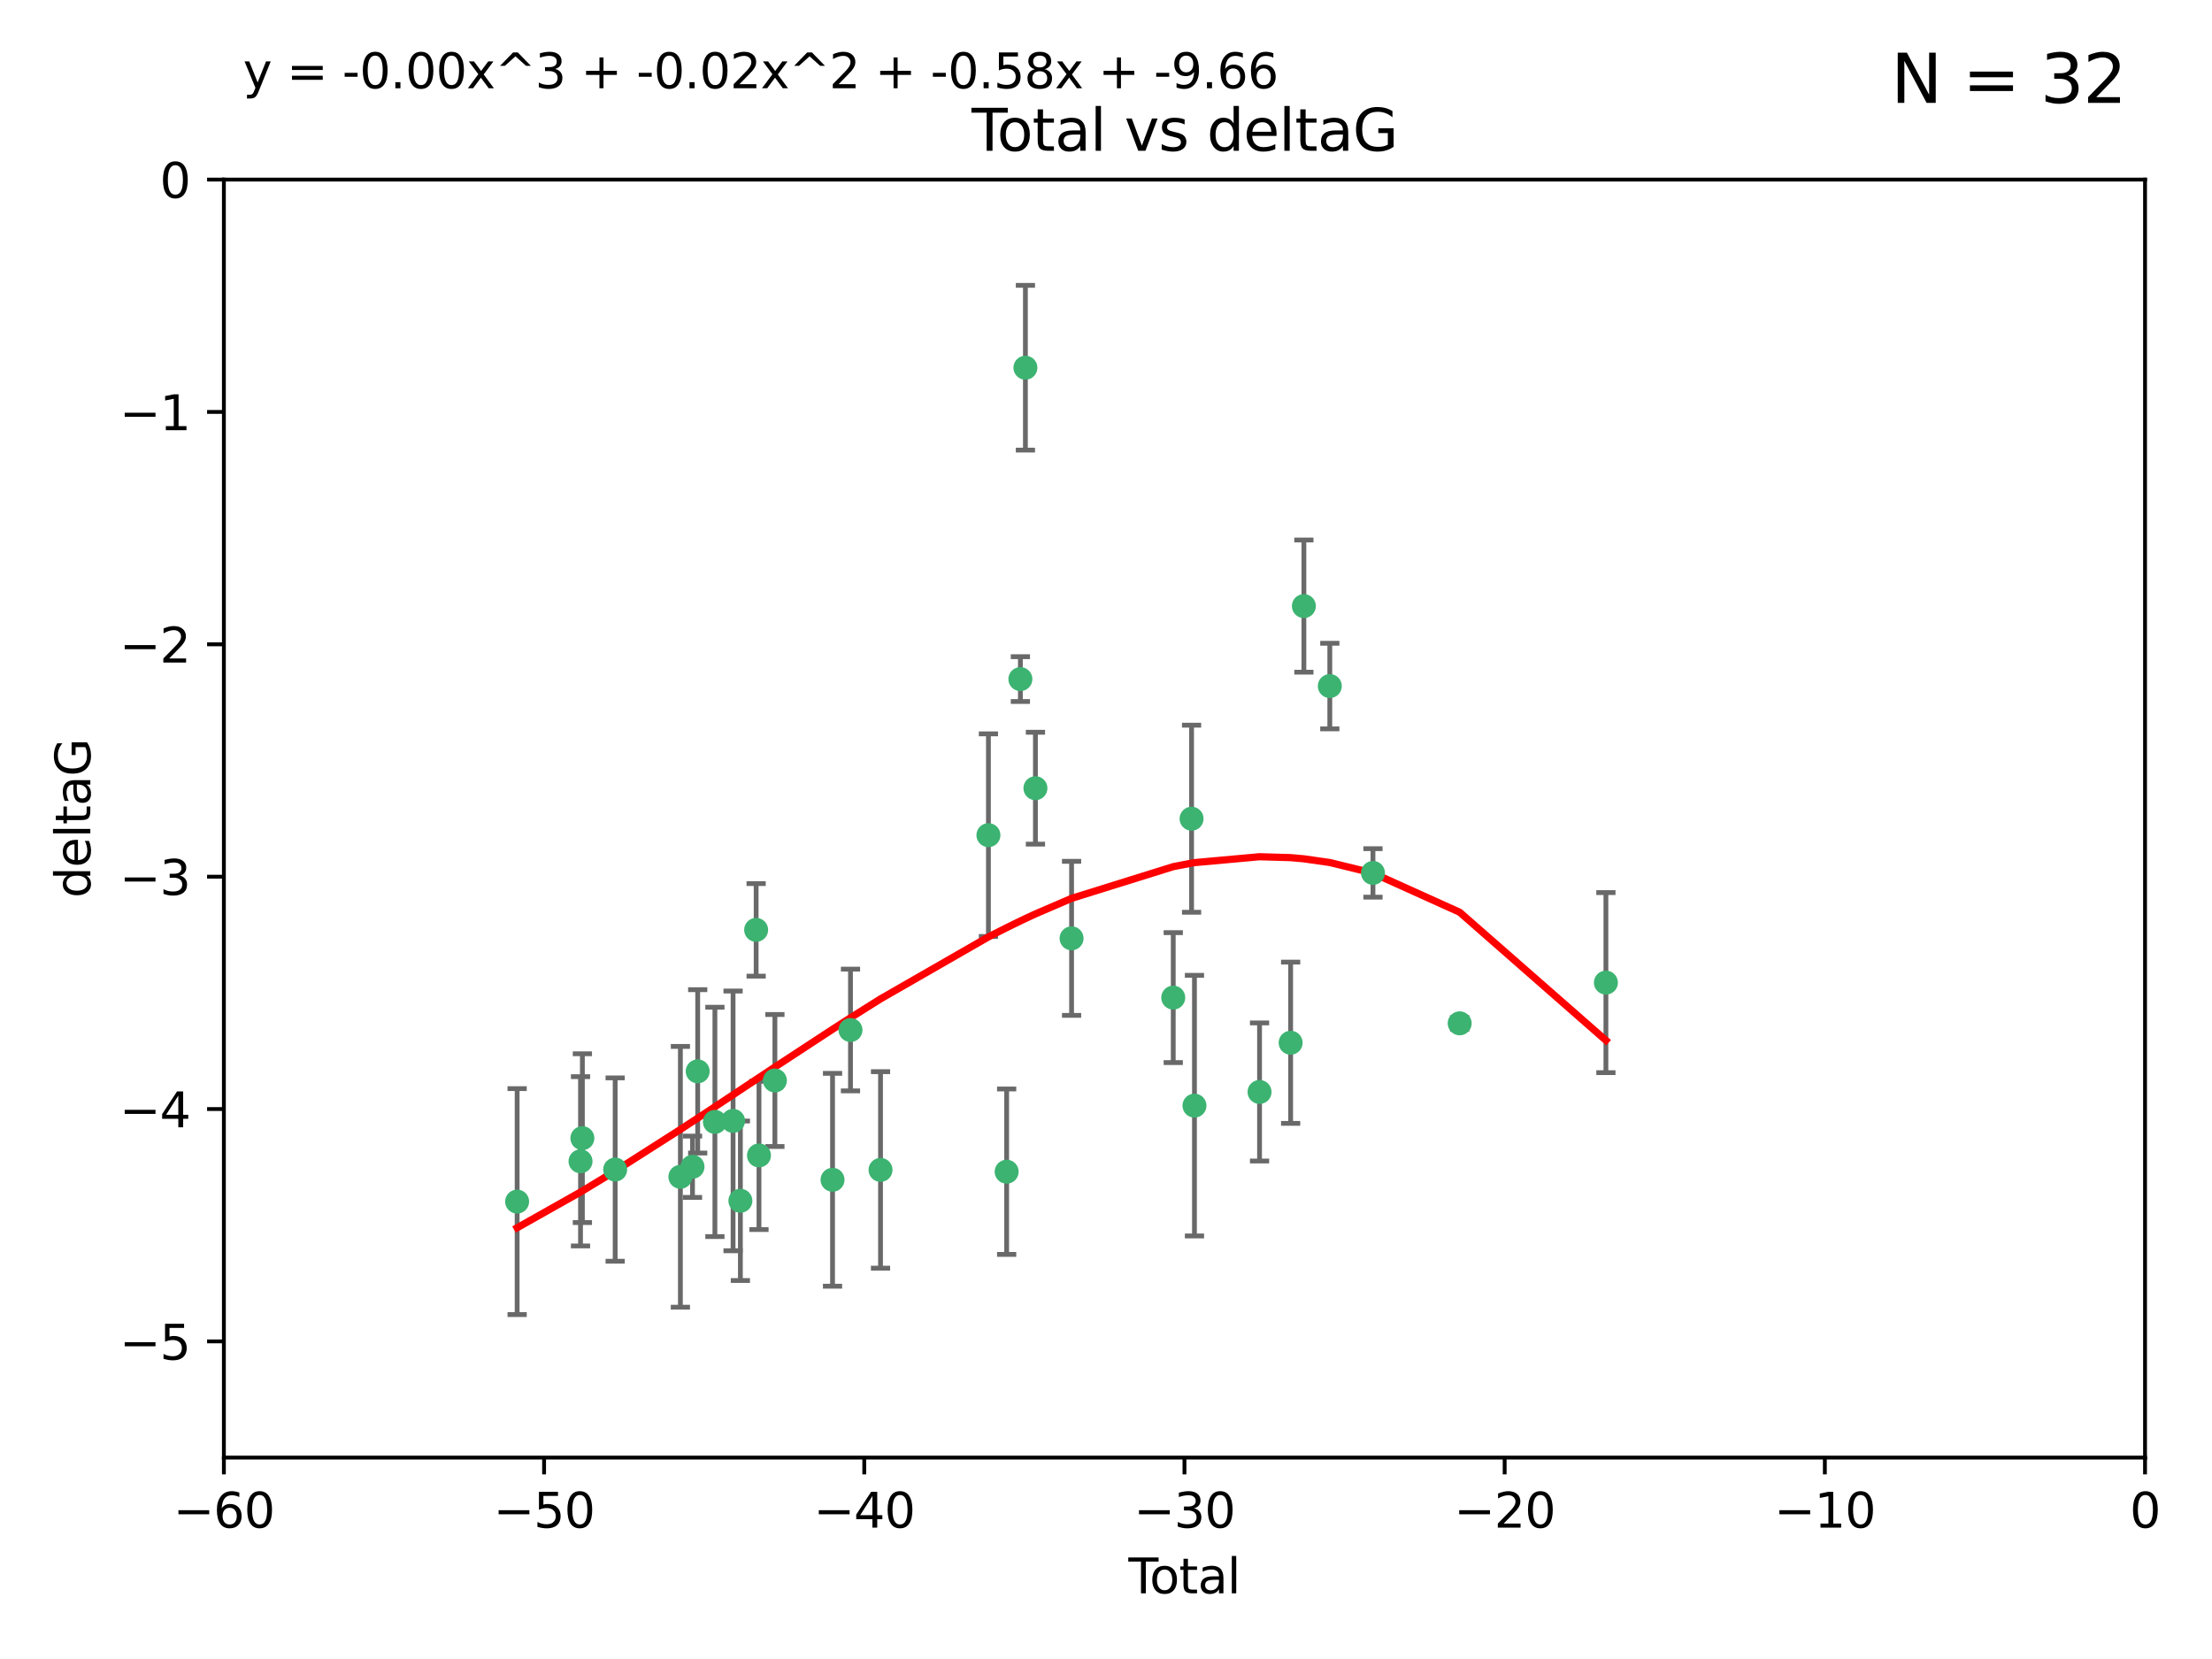 <?xml version="1.0" encoding="utf-8" standalone="no"?>
<!DOCTYPE svg PUBLIC "-//W3C//DTD SVG 1.1//EN"
  "http://www.w3.org/Graphics/SVG/1.1/DTD/svg11.dtd">
<svg xmlns:xlink="http://www.w3.org/1999/xlink" width="460.8pt" height="345.6pt" viewBox="0 0 460.8 345.6" xmlns="http://www.w3.org/2000/svg" version="1.1">
 <defs>
  <style type="text/css">*{stroke-linejoin: round; stroke-linecap: butt}</style>
 </defs>
 <g id="figure_1">
  <g id="patch_1">
   <path d="M 0 345.6 
L 460.8 345.6 
L 460.8 0 
L 0 0 
z
" style="fill: #ffffff"/>
  </g>
  <g id="axes_1">
   <g id="patch_2">
    <path d="M 46.64 303.64 
L 446.85 303.64 
L 446.85 37.411 
L 46.64 37.411 
z
" style="fill: #ffffff"/>
   </g>
   <g id="PathCollection_1">
    <defs>
     <path id="ma58021a34e" d="M 0 1.118 
C 0.297 1.118 0.581 1 0.791 0.791 
C 1 0.581 1.118 0.297 1.118 0 
C 1.118 -0.297 1 -0.581 0.791 -0.791 
C 0.581 -1 0.297 -1.118 0 -1.118 
C -0.297 -1.118 -0.581 -1 -0.791 -0.791 
C -1 -0.581 -1.118 -0.297 -1.118 0 
C -1.118 0.297 -1 0.581 -0.791 0.791 
C -0.581 1 -0.297 1.118 0 1.118 
z
" style="stroke: #3cb371"/>
    </defs>
    <g clip-path="url(#p25dceb28e5)">
     <use xlink:href="#ma58021a34e" x="107.728" y="250.316" style="fill: #3cb371; stroke: #3cb371"/>
     <use xlink:href="#ma58021a34e" x="120.934" y="241.921" style="fill: #3cb371; stroke: #3cb371"/>
     <use xlink:href="#ma58021a34e" x="121.321" y="237.101" style="fill: #3cb371; stroke: #3cb371"/>
     <use xlink:href="#ma58021a34e" x="128.15" y="243.641" style="fill: #3cb371; stroke: #3cb371"/>
     <use xlink:href="#ma58021a34e" x="141.738" y="245.151" style="fill: #3cb371; stroke: #3cb371"/>
     <use xlink:href="#ma58021a34e" x="144.261" y="243.057" style="fill: #3cb371; stroke: #3cb371"/>
     <use xlink:href="#ma58021a34e" x="145.344" y="223.183" style="fill: #3cb371; stroke: #3cb371"/>
     <use xlink:href="#ma58021a34e" x="148.928" y="233.712" style="fill: #3cb371; stroke: #3cb371"/>
     <use xlink:href="#ma58021a34e" x="152.712" y="233.502" style="fill: #3cb371; stroke: #3cb371"/>
     <use xlink:href="#ma58021a34e" x="154.235" y="250.142" style="fill: #3cb371; stroke: #3cb371"/>
     <use xlink:href="#ma58021a34e" x="157.517" y="193.709" style="fill: #3cb371; stroke: #3cb371"/>
     <use xlink:href="#ma58021a34e" x="158.109" y="240.695" style="fill: #3cb371; stroke: #3cb371"/>
     <use xlink:href="#ma58021a34e" x="161.425" y="225.088" style="fill: #3cb371; stroke: #3cb371"/>
     <use xlink:href="#ma58021a34e" x="173.433" y="245.769" style="fill: #3cb371; stroke: #3cb371"/>
     <use xlink:href="#ma58021a34e" x="177.174" y="214.57" style="fill: #3cb371; stroke: #3cb371"/>
     <use xlink:href="#ma58021a34e" x="183.43" y="243.713" style="fill: #3cb371; stroke: #3cb371"/>
     <use xlink:href="#ma58021a34e" x="205.907" y="173.979" style="fill: #3cb371; stroke: #3cb371"/>
     <use xlink:href="#ma58021a34e" x="209.704" y="244.088" style="fill: #3cb371; stroke: #3cb371"/>
     <use xlink:href="#ma58021a34e" x="212.564" y="141.469" style="fill: #3cb371; stroke: #3cb371"/>
     <use xlink:href="#ma58021a34e" x="213.612" y="76.602" style="fill: #3cb371; stroke: #3cb371"/>
     <use xlink:href="#ma58021a34e" x="215.7" y="164.196" style="fill: #3cb371; stroke: #3cb371"/>
     <use xlink:href="#ma58021a34e" x="223.229" y="195.473" style="fill: #3cb371; stroke: #3cb371"/>
     <use xlink:href="#ma58021a34e" x="244.409" y="207.82" style="fill: #3cb371; stroke: #3cb371"/>
     <use xlink:href="#ma58021a34e" x="248.226" y="170.554" style="fill: #3cb371; stroke: #3cb371"/>
     <use xlink:href="#ma58021a34e" x="248.829" y="230.324" style="fill: #3cb371; stroke: #3cb371"/>
     <use xlink:href="#ma58021a34e" x="262.386" y="227.477" style="fill: #3cb371; stroke: #3cb371"/>
     <use xlink:href="#ma58021a34e" x="268.863" y="217.224" style="fill: #3cb371; stroke: #3cb371"/>
     <use xlink:href="#ma58021a34e" x="271.622" y="126.26" style="fill: #3cb371; stroke: #3cb371"/>
     <use xlink:href="#ma58021a34e" x="277.024" y="142.919" style="fill: #3cb371; stroke: #3cb371"/>
     <use xlink:href="#ma58021a34e" x="286.014" y="181.846" style="fill: #3cb371; stroke: #3cb371"/>
     <use xlink:href="#ma58021a34e" x="304.076" y="213.179" style="fill: #3cb371; stroke: #3cb371"/>
     <use xlink:href="#ma58021a34e" x="334.539" y="204.697" style="fill: #3cb371; stroke: #3cb371"/>
    </g>
   </g>
   <g id="matplotlib.axis_1">
    <g id="xtick_1">
     <g id="line2d_1">
      <defs>
       <path id="m38a2f035af" d="M 0 0 
L 0 3.5 
" style="stroke: #000000; stroke-width: 0.8"/>
      </defs>
      <g>
       <use xlink:href="#m38a2f035af" x="46.64" y="303.64" style="stroke: #000000; stroke-width: 0.8"/>
      </g>
     </g>
     <g id="text_1">
      <!-- −60 -->
      <g transform="translate(36.088 318.238)scale(0.1 -0.1)">
       <defs>
        <path id="DejaVuSans-2212" d="M 678 2272 
L 4684 2272 
L 4684 1741 
L 678 1741 
L 678 2272 
z
" transform="scale(0.016)"/>
        <path id="DejaVuSans-36" d="M 2113 2584 
Q 1688 2584 1439 2293 
Q 1191 2003 1191 1497 
Q 1191 994 1439 701 
Q 1688 409 2113 409 
Q 2538 409 2786 701 
Q 3034 994 3034 1497 
Q 3034 2003 2786 2293 
Q 2538 2584 2113 2584 
z
M 3366 4563 
L 3366 3988 
Q 3128 4100 2886 4159 
Q 2644 4219 2406 4219 
Q 1781 4219 1451 3797 
Q 1122 3375 1075 2522 
Q 1259 2794 1537 2939 
Q 1816 3084 2150 3084 
Q 2853 3084 3261 2657 
Q 3669 2231 3669 1497 
Q 3669 778 3244 343 
Q 2819 -91 2113 -91 
Q 1303 -91 875 529 
Q 447 1150 447 2328 
Q 447 3434 972 4092 
Q 1497 4750 2381 4750 
Q 2619 4750 2861 4703 
Q 3103 4656 3366 4563 
z
" transform="scale(0.016)"/>
        <path id="DejaVuSans-30" d="M 2034 4250 
Q 1547 4250 1301 3770 
Q 1056 3291 1056 2328 
Q 1056 1369 1301 889 
Q 1547 409 2034 409 
Q 2525 409 2770 889 
Q 3016 1369 3016 2328 
Q 3016 3291 2770 3770 
Q 2525 4250 2034 4250 
z
M 2034 4750 
Q 2819 4750 3233 4129 
Q 3647 3509 3647 2328 
Q 3647 1150 3233 529 
Q 2819 -91 2034 -91 
Q 1250 -91 836 529 
Q 422 1150 422 2328 
Q 422 3509 836 4129 
Q 1250 4750 2034 4750 
z
" transform="scale(0.016)"/>
       </defs>
       <use xlink:href="#DejaVuSans-2212"/>
       <use xlink:href="#DejaVuSans-36" x="83.789"/>
       <use xlink:href="#DejaVuSans-30" x="147.412"/>
      </g>
     </g>
    </g>
    <g id="xtick_2">
     <g id="line2d_2">
      <g>
       <use xlink:href="#m38a2f035af" x="113.342" y="303.64" style="stroke: #000000; stroke-width: 0.8"/>
      </g>
     </g>
     <g id="text_2">
      <!-- −50 -->
      <g transform="translate(102.789 318.238)scale(0.1 -0.1)">
       <defs>
        <path id="DejaVuSans-35" d="M 691 4666 
L 3169 4666 
L 3169 4134 
L 1269 4134 
L 1269 2991 
Q 1406 3038 1543 3061 
Q 1681 3084 1819 3084 
Q 2600 3084 3056 2656 
Q 3513 2228 3513 1497 
Q 3513 744 3044 326 
Q 2575 -91 1722 -91 
Q 1428 -91 1123 -41 
Q 819 9 494 109 
L 494 744 
Q 775 591 1075 516 
Q 1375 441 1709 441 
Q 2250 441 2565 725 
Q 2881 1009 2881 1497 
Q 2881 1984 2565 2268 
Q 2250 2553 1709 2553 
Q 1456 2553 1204 2497 
Q 953 2441 691 2322 
L 691 4666 
z
" transform="scale(0.016)"/>
       </defs>
       <use xlink:href="#DejaVuSans-2212"/>
       <use xlink:href="#DejaVuSans-35" x="83.789"/>
       <use xlink:href="#DejaVuSans-30" x="147.412"/>
      </g>
     </g>
    </g>
    <g id="xtick_3">
     <g id="line2d_3">
      <g>
       <use xlink:href="#m38a2f035af" x="180.043" y="303.64" style="stroke: #000000; stroke-width: 0.8"/>
      </g>
     </g>
     <g id="text_3">
      <!-- −40 -->
      <g transform="translate(169.491 318.238)scale(0.1 -0.1)">
       <defs>
        <path id="DejaVuSans-34" d="M 2419 4116 
L 825 1625 
L 2419 1625 
L 2419 4116 
z
M 2253 4666 
L 3047 4666 
L 3047 1625 
L 3713 1625 
L 3713 1100 
L 3047 1100 
L 3047 0 
L 2419 0 
L 2419 1100 
L 313 1100 
L 313 1709 
L 2253 4666 
z
" transform="scale(0.016)"/>
       </defs>
       <use xlink:href="#DejaVuSans-2212"/>
       <use xlink:href="#DejaVuSans-34" x="83.789"/>
       <use xlink:href="#DejaVuSans-30" x="147.412"/>
      </g>
     </g>
    </g>
    <g id="xtick_4">
     <g id="line2d_4">
      <g>
       <use xlink:href="#m38a2f035af" x="246.745" y="303.64" style="stroke: #000000; stroke-width: 0.8"/>
      </g>
     </g>
     <g id="text_4">
      <!-- −30 -->
      <g transform="translate(236.193 318.238)scale(0.1 -0.1)">
       <defs>
        <path id="DejaVuSans-33" d="M 2597 2516 
Q 3050 2419 3304 2112 
Q 3559 1806 3559 1356 
Q 3559 666 3084 287 
Q 2609 -91 1734 -91 
Q 1441 -91 1130 -33 
Q 819 25 488 141 
L 488 750 
Q 750 597 1062 519 
Q 1375 441 1716 441 
Q 2309 441 2620 675 
Q 2931 909 2931 1356 
Q 2931 1769 2642 2001 
Q 2353 2234 1838 2234 
L 1294 2234 
L 1294 2753 
L 1863 2753 
Q 2328 2753 2575 2939 
Q 2822 3125 2822 3475 
Q 2822 3834 2567 4026 
Q 2313 4219 1838 4219 
Q 1578 4219 1281 4162 
Q 984 4106 628 3988 
L 628 4550 
Q 988 4650 1302 4700 
Q 1616 4750 1894 4750 
Q 2613 4750 3031 4423 
Q 3450 4097 3450 3541 
Q 3450 3153 3228 2886 
Q 3006 2619 2597 2516 
z
" transform="scale(0.016)"/>
       </defs>
       <use xlink:href="#DejaVuSans-2212"/>
       <use xlink:href="#DejaVuSans-33" x="83.789"/>
       <use xlink:href="#DejaVuSans-30" x="147.412"/>
      </g>
     </g>
    </g>
    <g id="xtick_5">
     <g id="line2d_5">
      <g>
       <use xlink:href="#m38a2f035af" x="313.447" y="303.64" style="stroke: #000000; stroke-width: 0.8"/>
      </g>
     </g>
     <g id="text_5">
      <!-- −20 -->
      <g transform="translate(302.894 318.238)scale(0.1 -0.1)">
       <defs>
        <path id="DejaVuSans-32" d="M 1228 531 
L 3431 531 
L 3431 0 
L 469 0 
L 469 531 
Q 828 903 1448 1529 
Q 2069 2156 2228 2338 
Q 2531 2678 2651 2914 
Q 2772 3150 2772 3378 
Q 2772 3750 2511 3984 
Q 2250 4219 1831 4219 
Q 1534 4219 1204 4116 
Q 875 4013 500 3803 
L 500 4441 
Q 881 4594 1212 4672 
Q 1544 4750 1819 4750 
Q 2544 4750 2975 4387 
Q 3406 4025 3406 3419 
Q 3406 3131 3298 2873 
Q 3191 2616 2906 2266 
Q 2828 2175 2409 1742 
Q 1991 1309 1228 531 
z
" transform="scale(0.016)"/>
       </defs>
       <use xlink:href="#DejaVuSans-2212"/>
       <use xlink:href="#DejaVuSans-32" x="83.789"/>
       <use xlink:href="#DejaVuSans-30" x="147.412"/>
      </g>
     </g>
    </g>
    <g id="xtick_6">
     <g id="line2d_6">
      <g>
       <use xlink:href="#m38a2f035af" x="380.148" y="303.64" style="stroke: #000000; stroke-width: 0.8"/>
      </g>
     </g>
     <g id="text_6">
      <!-- −10 -->
      <g transform="translate(369.596 318.238)scale(0.1 -0.1)">
       <defs>
        <path id="DejaVuSans-31" d="M 794 531 
L 1825 531 
L 1825 4091 
L 703 3866 
L 703 4441 
L 1819 4666 
L 2450 4666 
L 2450 531 
L 3481 531 
L 3481 0 
L 794 0 
L 794 531 
z
" transform="scale(0.016)"/>
       </defs>
       <use xlink:href="#DejaVuSans-2212"/>
       <use xlink:href="#DejaVuSans-31" x="83.789"/>
       <use xlink:href="#DejaVuSans-30" x="147.412"/>
      </g>
     </g>
    </g>
    <g id="xtick_7">
     <g id="line2d_7">
      <g>
       <use xlink:href="#m38a2f035af" x="446.85" y="303.64" style="stroke: #000000; stroke-width: 0.8"/>
      </g>
     </g>
     <g id="text_7">
      <!-- 0 -->
      <g transform="translate(443.669 318.238)scale(0.1 -0.1)">
       <use xlink:href="#DejaVuSans-30"/>
      </g>
     </g>
    </g>
    <g id="text_8">
     <!-- Total -->
     <g transform="translate(235.068 331.917)scale(0.1 -0.1)">
      <defs>
       <path id="DejaVuSans-54" d="M -19 4666 
L 3928 4666 
L 3928 4134 
L 2272 4134 
L 2272 0 
L 1638 0 
L 1638 4134 
L -19 4134 
L -19 4666 
z
" transform="scale(0.016)"/>
       <path id="DejaVuSans-6f" d="M 1959 3097 
Q 1497 3097 1228 2736 
Q 959 2375 959 1747 
Q 959 1119 1226 758 
Q 1494 397 1959 397 
Q 2419 397 2687 759 
Q 2956 1122 2956 1747 
Q 2956 2369 2687 2733 
Q 2419 3097 1959 3097 
z
M 1959 3584 
Q 2709 3584 3137 3096 
Q 3566 2609 3566 1747 
Q 3566 888 3137 398 
Q 2709 -91 1959 -91 
Q 1206 -91 779 398 
Q 353 888 353 1747 
Q 353 2609 779 3096 
Q 1206 3584 1959 3584 
z
" transform="scale(0.016)"/>
       <path id="DejaVuSans-74" d="M 1172 4494 
L 1172 3500 
L 2356 3500 
L 2356 3053 
L 1172 3053 
L 1172 1153 
Q 1172 725 1289 603 
Q 1406 481 1766 481 
L 2356 481 
L 2356 0 
L 1766 0 
Q 1100 0 847 248 
Q 594 497 594 1153 
L 594 3053 
L 172 3053 
L 172 3500 
L 594 3500 
L 594 4494 
L 1172 4494 
z
" transform="scale(0.016)"/>
       <path id="DejaVuSans-61" d="M 2194 1759 
Q 1497 1759 1228 1600 
Q 959 1441 959 1056 
Q 959 750 1161 570 
Q 1363 391 1709 391 
Q 2188 391 2477 730 
Q 2766 1069 2766 1631 
L 2766 1759 
L 2194 1759 
z
M 3341 1997 
L 3341 0 
L 2766 0 
L 2766 531 
Q 2569 213 2275 61 
Q 1981 -91 1556 -91 
Q 1019 -91 701 211 
Q 384 513 384 1019 
Q 384 1609 779 1909 
Q 1175 2209 1959 2209 
L 2766 2209 
L 2766 2266 
Q 2766 2663 2505 2880 
Q 2244 3097 1772 3097 
Q 1472 3097 1187 3025 
Q 903 2953 641 2809 
L 641 3341 
Q 956 3463 1253 3523 
Q 1550 3584 1831 3584 
Q 2591 3584 2966 3190 
Q 3341 2797 3341 1997 
z
" transform="scale(0.016)"/>
       <path id="DejaVuSans-6c" d="M 603 4863 
L 1178 4863 
L 1178 0 
L 603 0 
L 603 4863 
z
" transform="scale(0.016)"/>
      </defs>
      <use xlink:href="#DejaVuSans-54"/>
      <use xlink:href="#DejaVuSans-6f" x="44.084"/>
      <use xlink:href="#DejaVuSans-74" x="105.266"/>
      <use xlink:href="#DejaVuSans-61" x="144.475"/>
      <use xlink:href="#DejaVuSans-6c" x="205.754"/>
     </g>
    </g>
   </g>
   <g id="matplotlib.axis_2">
    <g id="ytick_1">
     <g id="line2d_8">
      <defs>
       <path id="ma773986de7" d="M 0 0 
L -3.5 0 
" style="stroke: #000000; stroke-width: 0.8"/>
      </defs>
      <g>
       <use xlink:href="#ma773986de7" x="46.64" y="279.437" style="stroke: #000000; stroke-width: 0.8"/>
      </g>
     </g>
     <g id="text_9">
      <!-- −5 -->
      <g transform="translate(24.898 283.237)scale(0.1 -0.1)">
       <use xlink:href="#DejaVuSans-2212"/>
       <use xlink:href="#DejaVuSans-35" x="83.789"/>
      </g>
     </g>
    </g>
    <g id="ytick_2">
     <g id="line2d_9">
      <g>
       <use xlink:href="#ma773986de7" x="46.64" y="231.032" style="stroke: #000000; stroke-width: 0.8"/>
      </g>
     </g>
     <g id="text_10">
      <!-- −4 -->
      <g transform="translate(24.898 234.831)scale(0.1 -0.1)">
       <use xlink:href="#DejaVuSans-2212"/>
       <use xlink:href="#DejaVuSans-34" x="83.789"/>
      </g>
     </g>
    </g>
    <g id="ytick_3">
     <g id="line2d_10">
      <g>
       <use xlink:href="#ma773986de7" x="46.64" y="182.627" style="stroke: #000000; stroke-width: 0.8"/>
      </g>
     </g>
     <g id="text_11">
      <!-- −3 -->
      <g transform="translate(24.898 186.426)scale(0.1 -0.1)">
       <use xlink:href="#DejaVuSans-2212"/>
       <use xlink:href="#DejaVuSans-33" x="83.789"/>
      </g>
     </g>
    </g>
    <g id="ytick_4">
     <g id="line2d_11">
      <g>
       <use xlink:href="#ma773986de7" x="46.64" y="134.222" style="stroke: #000000; stroke-width: 0.8"/>
      </g>
     </g>
     <g id="text_12">
      <!-- −2 -->
      <g transform="translate(24.898 138.021)scale(0.1 -0.1)">
       <use xlink:href="#DejaVuSans-2212"/>
       <use xlink:href="#DejaVuSans-32" x="83.789"/>
      </g>
     </g>
    </g>
    <g id="ytick_5">
     <g id="line2d_12">
      <g>
       <use xlink:href="#ma773986de7" x="46.64" y="85.816" style="stroke: #000000; stroke-width: 0.8"/>
      </g>
     </g>
     <g id="text_13">
      <!-- −1 -->
      <g transform="translate(24.898 89.616)scale(0.1 -0.1)">
       <use xlink:href="#DejaVuSans-2212"/>
       <use xlink:href="#DejaVuSans-31" x="83.789"/>
      </g>
     </g>
    </g>
    <g id="ytick_6">
     <g id="line2d_13">
      <g>
       <use xlink:href="#ma773986de7" x="46.64" y="37.411" style="stroke: #000000; stroke-width: 0.8"/>
      </g>
     </g>
     <g id="text_14">
      <!-- 0 -->
      <g transform="translate(33.278 41.21)scale(0.1 -0.1)">
       <use xlink:href="#DejaVuSans-30"/>
      </g>
     </g>
    </g>
    <g id="text_15">
     <!-- deltaG -->
     <g transform="translate(18.818 187.064)rotate(-90)scale(0.1 -0.1)">
      <defs>
       <path id="DejaVuSans-64" d="M 2906 2969 
L 2906 4863 
L 3481 4863 
L 3481 0 
L 2906 0 
L 2906 525 
Q 2725 213 2448 61 
Q 2172 -91 1784 -91 
Q 1150 -91 751 415 
Q 353 922 353 1747 
Q 353 2572 751 3078 
Q 1150 3584 1784 3584 
Q 2172 3584 2448 3432 
Q 2725 3281 2906 2969 
z
M 947 1747 
Q 947 1113 1208 752 
Q 1469 391 1925 391 
Q 2381 391 2643 752 
Q 2906 1113 2906 1747 
Q 2906 2381 2643 2742 
Q 2381 3103 1925 3103 
Q 1469 3103 1208 2742 
Q 947 2381 947 1747 
z
" transform="scale(0.016)"/>
       <path id="DejaVuSans-65" d="M 3597 1894 
L 3597 1613 
L 953 1613 
Q 991 1019 1311 708 
Q 1631 397 2203 397 
Q 2534 397 2845 478 
Q 3156 559 3463 722 
L 3463 178 
Q 3153 47 2828 -22 
Q 2503 -91 2169 -91 
Q 1331 -91 842 396 
Q 353 884 353 1716 
Q 353 2575 817 3079 
Q 1281 3584 2069 3584 
Q 2775 3584 3186 3129 
Q 3597 2675 3597 1894 
z
M 3022 2063 
Q 3016 2534 2758 2815 
Q 2500 3097 2075 3097 
Q 1594 3097 1305 2825 
Q 1016 2553 972 2059 
L 3022 2063 
z
" transform="scale(0.016)"/>
       <path id="DejaVuSans-47" d="M 3809 666 
L 3809 1919 
L 2778 1919 
L 2778 2438 
L 4434 2438 
L 4434 434 
Q 4069 175 3628 42 
Q 3188 -91 2688 -91 
Q 1594 -91 976 548 
Q 359 1188 359 2328 
Q 359 3472 976 4111 
Q 1594 4750 2688 4750 
Q 3144 4750 3555 4637 
Q 3966 4525 4313 4306 
L 4313 3634 
Q 3963 3931 3569 4081 
Q 3175 4231 2741 4231 
Q 1884 4231 1454 3753 
Q 1025 3275 1025 2328 
Q 1025 1384 1454 906 
Q 1884 428 2741 428 
Q 3075 428 3337 486 
Q 3600 544 3809 666 
z
" transform="scale(0.016)"/>
      </defs>
      <use xlink:href="#DejaVuSans-64"/>
      <use xlink:href="#DejaVuSans-65" x="63.477"/>
      <use xlink:href="#DejaVuSans-6c" x="125"/>
      <use xlink:href="#DejaVuSans-74" x="152.783"/>
      <use xlink:href="#DejaVuSans-61" x="191.992"/>
      <use xlink:href="#DejaVuSans-47" x="253.271"/>
     </g>
    </g>
   </g>
   <g id="LineCollection_1">
    <path d="M 107.728 273.851 
L 107.728 226.78 
" clip-path="url(#p25dceb28e5)" style="fill: none; stroke: #696969"/>
    <path d="M 120.934 259.557 
L 120.934 224.286 
" clip-path="url(#p25dceb28e5)" style="fill: none; stroke: #696969"/>
    <path d="M 121.321 254.682 
L 121.321 219.519 
" clip-path="url(#p25dceb28e5)" style="fill: none; stroke: #696969"/>
    <path d="M 128.15 262.737 
L 128.15 224.544 
" clip-path="url(#p25dceb28e5)" style="fill: none; stroke: #696969"/>
    <path d="M 141.738 272.312 
L 141.738 217.99 
" clip-path="url(#p25dceb28e5)" style="fill: none; stroke: #696969"/>
    <path d="M 144.261 249.446 
L 144.261 236.669 
" clip-path="url(#p25dceb28e5)" style="fill: none; stroke: #696969"/>
    <path d="M 145.344 240.197 
L 145.344 206.168 
" clip-path="url(#p25dceb28e5)" style="fill: none; stroke: #696969"/>
    <path d="M 148.928 257.598 
L 148.928 209.826 
" clip-path="url(#p25dceb28e5)" style="fill: none; stroke: #696969"/>
    <path d="M 152.712 260.554 
L 152.712 206.45 
" clip-path="url(#p25dceb28e5)" style="fill: none; stroke: #696969"/>
    <path d="M 154.235 266.753 
L 154.235 233.531 
" clip-path="url(#p25dceb28e5)" style="fill: none; stroke: #696969"/>
    <path d="M 157.517 203.348 
L 157.517 184.071 
" clip-path="url(#p25dceb28e5)" style="fill: none; stroke: #696969"/>
    <path d="M 158.109 256.139 
L 158.109 225.251 
" clip-path="url(#p25dceb28e5)" style="fill: none; stroke: #696969"/>
    <path d="M 161.425 238.836 
L 161.425 211.34 
" clip-path="url(#p25dceb28e5)" style="fill: none; stroke: #696969"/>
    <path d="M 173.433 267.941 
L 173.433 223.597 
" clip-path="url(#p25dceb28e5)" style="fill: none; stroke: #696969"/>
    <path d="M 177.174 227.251 
L 177.174 201.889 
" clip-path="url(#p25dceb28e5)" style="fill: none; stroke: #696969"/>
    <path d="M 183.43 264.178 
L 183.43 223.248 
" clip-path="url(#p25dceb28e5)" style="fill: none; stroke: #696969"/>
    <path d="M 205.907 195.085 
L 205.907 152.873 
" clip-path="url(#p25dceb28e5)" style="fill: none; stroke: #696969"/>
    <path d="M 209.704 261.318 
L 209.704 226.858 
" clip-path="url(#p25dceb28e5)" style="fill: none; stroke: #696969"/>
    <path d="M 212.564 146.137 
L 212.564 136.802 
" clip-path="url(#p25dceb28e5)" style="fill: none; stroke: #696969"/>
    <path d="M 213.612 93.762 
L 213.612 59.442 
" clip-path="url(#p25dceb28e5)" style="fill: none; stroke: #696969"/>
    <path d="M 215.7 175.847 
L 215.7 152.545 
" clip-path="url(#p25dceb28e5)" style="fill: none; stroke: #696969"/>
    <path d="M 223.229 211.518 
L 223.229 179.428 
" clip-path="url(#p25dceb28e5)" style="fill: none; stroke: #696969"/>
    <path d="M 244.409 221.356 
L 244.409 194.285 
" clip-path="url(#p25dceb28e5)" style="fill: none; stroke: #696969"/>
    <path d="M 248.226 190.037 
L 248.226 151.07 
" clip-path="url(#p25dceb28e5)" style="fill: none; stroke: #696969"/>
    <path d="M 248.829 257.471 
L 248.829 203.178 
" clip-path="url(#p25dceb28e5)" style="fill: none; stroke: #696969"/>
    <path d="M 262.386 241.86 
L 262.386 213.095 
" clip-path="url(#p25dceb28e5)" style="fill: none; stroke: #696969"/>
    <path d="M 268.863 234.021 
L 268.863 200.426 
" clip-path="url(#p25dceb28e5)" style="fill: none; stroke: #696969"/>
    <path d="M 271.622 140.03 
L 271.622 112.489 
" clip-path="url(#p25dceb28e5)" style="fill: none; stroke: #696969"/>
    <path d="M 277.024 151.833 
L 277.024 134.005 
" clip-path="url(#p25dceb28e5)" style="fill: none; stroke: #696969"/>
    <path d="M 286.014 186.895 
L 286.014 176.797 
" clip-path="url(#p25dceb28e5)" style="fill: none; stroke: #696969"/>
    <path d="M 304.076 214.388 
L 304.076 211.971 
" clip-path="url(#p25dceb28e5)" style="fill: none; stroke: #696969"/>
    <path d="M 334.539 223.452 
L 334.539 185.941 
" clip-path="url(#p25dceb28e5)" style="fill: none; stroke: #696969"/>
   </g>
   <g id="line2d_14">
    <defs>
     <path id="meed0080e87" d="M 2 0 
L -2 -0 
" style="stroke: #696969"/>
    </defs>
    <g clip-path="url(#p25dceb28e5)">
     <use xlink:href="#meed0080e87" x="107.728" y="273.851" style="fill: #696969; stroke: #696969"/>
     <use xlink:href="#meed0080e87" x="120.934" y="259.557" style="fill: #696969; stroke: #696969"/>
     <use xlink:href="#meed0080e87" x="121.321" y="254.682" style="fill: #696969; stroke: #696969"/>
     <use xlink:href="#meed0080e87" x="128.15" y="262.737" style="fill: #696969; stroke: #696969"/>
     <use xlink:href="#meed0080e87" x="141.738" y="272.312" style="fill: #696969; stroke: #696969"/>
     <use xlink:href="#meed0080e87" x="144.261" y="249.446" style="fill: #696969; stroke: #696969"/>
     <use xlink:href="#meed0080e87" x="145.344" y="240.197" style="fill: #696969; stroke: #696969"/>
     <use xlink:href="#meed0080e87" x="148.928" y="257.598" style="fill: #696969; stroke: #696969"/>
     <use xlink:href="#meed0080e87" x="152.712" y="260.554" style="fill: #696969; stroke: #696969"/>
     <use xlink:href="#meed0080e87" x="154.235" y="266.753" style="fill: #696969; stroke: #696969"/>
     <use xlink:href="#meed0080e87" x="157.517" y="203.348" style="fill: #696969; stroke: #696969"/>
     <use xlink:href="#meed0080e87" x="158.109" y="256.139" style="fill: #696969; stroke: #696969"/>
     <use xlink:href="#meed0080e87" x="161.425" y="238.836" style="fill: #696969; stroke: #696969"/>
     <use xlink:href="#meed0080e87" x="173.433" y="267.941" style="fill: #696969; stroke: #696969"/>
     <use xlink:href="#meed0080e87" x="177.174" y="227.251" style="fill: #696969; stroke: #696969"/>
     <use xlink:href="#meed0080e87" x="183.43" y="264.178" style="fill: #696969; stroke: #696969"/>
     <use xlink:href="#meed0080e87" x="205.907" y="195.085" style="fill: #696969; stroke: #696969"/>
     <use xlink:href="#meed0080e87" x="209.704" y="261.318" style="fill: #696969; stroke: #696969"/>
     <use xlink:href="#meed0080e87" x="212.564" y="146.137" style="fill: #696969; stroke: #696969"/>
     <use xlink:href="#meed0080e87" x="213.612" y="93.762" style="fill: #696969; stroke: #696969"/>
     <use xlink:href="#meed0080e87" x="215.7" y="175.847" style="fill: #696969; stroke: #696969"/>
     <use xlink:href="#meed0080e87" x="223.229" y="211.518" style="fill: #696969; stroke: #696969"/>
     <use xlink:href="#meed0080e87" x="244.409" y="221.356" style="fill: #696969; stroke: #696969"/>
     <use xlink:href="#meed0080e87" x="248.226" y="190.037" style="fill: #696969; stroke: #696969"/>
     <use xlink:href="#meed0080e87" x="248.829" y="257.471" style="fill: #696969; stroke: #696969"/>
     <use xlink:href="#meed0080e87" x="262.386" y="241.86" style="fill: #696969; stroke: #696969"/>
     <use xlink:href="#meed0080e87" x="268.863" y="234.021" style="fill: #696969; stroke: #696969"/>
     <use xlink:href="#meed0080e87" x="271.622" y="140.03" style="fill: #696969; stroke: #696969"/>
     <use xlink:href="#meed0080e87" x="277.024" y="151.833" style="fill: #696969; stroke: #696969"/>
     <use xlink:href="#meed0080e87" x="286.014" y="186.895" style="fill: #696969; stroke: #696969"/>
     <use xlink:href="#meed0080e87" x="304.076" y="214.388" style="fill: #696969; stroke: #696969"/>
     <use xlink:href="#meed0080e87" x="334.539" y="223.452" style="fill: #696969; stroke: #696969"/>
    </g>
   </g>
   <g id="line2d_15">
    <g clip-path="url(#p25dceb28e5)">
     <use xlink:href="#meed0080e87" x="107.728" y="226.78" style="fill: #696969; stroke: #696969"/>
     <use xlink:href="#meed0080e87" x="120.934" y="224.286" style="fill: #696969; stroke: #696969"/>
     <use xlink:href="#meed0080e87" x="121.321" y="219.519" style="fill: #696969; stroke: #696969"/>
     <use xlink:href="#meed0080e87" x="128.15" y="224.544" style="fill: #696969; stroke: #696969"/>
     <use xlink:href="#meed0080e87" x="141.738" y="217.99" style="fill: #696969; stroke: #696969"/>
     <use xlink:href="#meed0080e87" x="144.261" y="236.669" style="fill: #696969; stroke: #696969"/>
     <use xlink:href="#meed0080e87" x="145.344" y="206.168" style="fill: #696969; stroke: #696969"/>
     <use xlink:href="#meed0080e87" x="148.928" y="209.826" style="fill: #696969; stroke: #696969"/>
     <use xlink:href="#meed0080e87" x="152.712" y="206.45" style="fill: #696969; stroke: #696969"/>
     <use xlink:href="#meed0080e87" x="154.235" y="233.531" style="fill: #696969; stroke: #696969"/>
     <use xlink:href="#meed0080e87" x="157.517" y="184.071" style="fill: #696969; stroke: #696969"/>
     <use xlink:href="#meed0080e87" x="158.109" y="225.251" style="fill: #696969; stroke: #696969"/>
     <use xlink:href="#meed0080e87" x="161.425" y="211.34" style="fill: #696969; stroke: #696969"/>
     <use xlink:href="#meed0080e87" x="173.433" y="223.597" style="fill: #696969; stroke: #696969"/>
     <use xlink:href="#meed0080e87" x="177.174" y="201.889" style="fill: #696969; stroke: #696969"/>
     <use xlink:href="#meed0080e87" x="183.43" y="223.248" style="fill: #696969; stroke: #696969"/>
     <use xlink:href="#meed0080e87" x="205.907" y="152.873" style="fill: #696969; stroke: #696969"/>
     <use xlink:href="#meed0080e87" x="209.704" y="226.858" style="fill: #696969; stroke: #696969"/>
     <use xlink:href="#meed0080e87" x="212.564" y="136.802" style="fill: #696969; stroke: #696969"/>
     <use xlink:href="#meed0080e87" x="213.612" y="59.442" style="fill: #696969; stroke: #696969"/>
     <use xlink:href="#meed0080e87" x="215.7" y="152.545" style="fill: #696969; stroke: #696969"/>
     <use xlink:href="#meed0080e87" x="223.229" y="179.428" style="fill: #696969; stroke: #696969"/>
     <use xlink:href="#meed0080e87" x="244.409" y="194.285" style="fill: #696969; stroke: #696969"/>
     <use xlink:href="#meed0080e87" x="248.226" y="151.07" style="fill: #696969; stroke: #696969"/>
     <use xlink:href="#meed0080e87" x="248.829" y="203.178" style="fill: #696969; stroke: #696969"/>
     <use xlink:href="#meed0080e87" x="262.386" y="213.095" style="fill: #696969; stroke: #696969"/>
     <use xlink:href="#meed0080e87" x="268.863" y="200.426" style="fill: #696969; stroke: #696969"/>
     <use xlink:href="#meed0080e87" x="271.622" y="112.489" style="fill: #696969; stroke: #696969"/>
     <use xlink:href="#meed0080e87" x="277.024" y="134.005" style="fill: #696969; stroke: #696969"/>
     <use xlink:href="#meed0080e87" x="286.014" y="176.797" style="fill: #696969; stroke: #696969"/>
     <use xlink:href="#meed0080e87" x="304.076" y="211.971" style="fill: #696969; stroke: #696969"/>
     <use xlink:href="#meed0080e87" x="334.539" y="185.941" style="fill: #696969; stroke: #696969"/>
    </g>
   </g>
   <g id="line2d_16">
    <path d="M 107.728 255.766 
L 120.934 248.324 
L 121.321 248.094 
L 128.15 243.946 
L 141.738 235.286 
L 144.261 233.636 
L 145.344 232.925 
L 148.928 230.564 
L 152.712 228.059 
L 154.235 227.05 
L 157.517 224.873 
L 158.109 224.48 
L 161.425 222.284 
L 173.433 214.42 
L 177.174 212.02 
L 183.43 208.086 
L 205.907 195.178 
L 209.704 193.248 
L 212.564 191.854 
L 213.612 191.356 
L 215.7 190.386 
L 223.229 187.144 
L 244.409 180.539 
L 248.226 179.803 
L 248.829 179.7 
L 262.386 178.472 
L 268.863 178.661 
L 271.622 178.906 
L 277.024 179.68 
L 286.014 181.878 
L 304.076 190.033 
L 334.539 216.727 
" clip-path="url(#p25dceb28e5)" style="fill: none; stroke: #ff0000; stroke-width: 1.5; stroke-linecap: square"/>
   </g>
   <g id="line2d_17">
    <defs>
     <path id="mdce3dc2bf3" d="M 0 2 
C 0.53 2 1.039 1.789 1.414 1.414 
C 1.789 1.039 2 0.53 2 0 
C 2 -0.53 1.789 -1.039 1.414 -1.414 
C 1.039 -1.789 0.53 -2 0 -2 
C -0.53 -2 -1.039 -1.789 -1.414 -1.414 
C -1.789 -1.039 -2 -0.53 -2 0 
C -2 0.53 -1.789 1.039 -1.414 1.414 
C -1.039 1.789 -0.53 2 0 2 
z
" style="stroke: #3cb371"/>
    </defs>
    <g clip-path="url(#p25dceb28e5)">
     <use xlink:href="#mdce3dc2bf3" x="107.728" y="250.316" style="fill: #3cb371; stroke: #3cb371"/>
     <use xlink:href="#mdce3dc2bf3" x="120.934" y="241.921" style="fill: #3cb371; stroke: #3cb371"/>
     <use xlink:href="#mdce3dc2bf3" x="121.321" y="237.101" style="fill: #3cb371; stroke: #3cb371"/>
     <use xlink:href="#mdce3dc2bf3" x="128.15" y="243.641" style="fill: #3cb371; stroke: #3cb371"/>
     <use xlink:href="#mdce3dc2bf3" x="141.738" y="245.151" style="fill: #3cb371; stroke: #3cb371"/>
     <use xlink:href="#mdce3dc2bf3" x="144.261" y="243.057" style="fill: #3cb371; stroke: #3cb371"/>
     <use xlink:href="#mdce3dc2bf3" x="145.344" y="223.183" style="fill: #3cb371; stroke: #3cb371"/>
     <use xlink:href="#mdce3dc2bf3" x="148.928" y="233.712" style="fill: #3cb371; stroke: #3cb371"/>
     <use xlink:href="#mdce3dc2bf3" x="152.712" y="233.502" style="fill: #3cb371; stroke: #3cb371"/>
     <use xlink:href="#mdce3dc2bf3" x="154.235" y="250.142" style="fill: #3cb371; stroke: #3cb371"/>
     <use xlink:href="#mdce3dc2bf3" x="157.517" y="193.709" style="fill: #3cb371; stroke: #3cb371"/>
     <use xlink:href="#mdce3dc2bf3" x="158.109" y="240.695" style="fill: #3cb371; stroke: #3cb371"/>
     <use xlink:href="#mdce3dc2bf3" x="161.425" y="225.088" style="fill: #3cb371; stroke: #3cb371"/>
     <use xlink:href="#mdce3dc2bf3" x="173.433" y="245.769" style="fill: #3cb371; stroke: #3cb371"/>
     <use xlink:href="#mdce3dc2bf3" x="177.174" y="214.57" style="fill: #3cb371; stroke: #3cb371"/>
     <use xlink:href="#mdce3dc2bf3" x="183.43" y="243.713" style="fill: #3cb371; stroke: #3cb371"/>
     <use xlink:href="#mdce3dc2bf3" x="205.907" y="173.979" style="fill: #3cb371; stroke: #3cb371"/>
     <use xlink:href="#mdce3dc2bf3" x="209.704" y="244.088" style="fill: #3cb371; stroke: #3cb371"/>
     <use xlink:href="#mdce3dc2bf3" x="212.564" y="141.469" style="fill: #3cb371; stroke: #3cb371"/>
     <use xlink:href="#mdce3dc2bf3" x="213.612" y="76.602" style="fill: #3cb371; stroke: #3cb371"/>
     <use xlink:href="#mdce3dc2bf3" x="215.7" y="164.196" style="fill: #3cb371; stroke: #3cb371"/>
     <use xlink:href="#mdce3dc2bf3" x="223.229" y="195.473" style="fill: #3cb371; stroke: #3cb371"/>
     <use xlink:href="#mdce3dc2bf3" x="244.409" y="207.82" style="fill: #3cb371; stroke: #3cb371"/>
     <use xlink:href="#mdce3dc2bf3" x="248.226" y="170.554" style="fill: #3cb371; stroke: #3cb371"/>
     <use xlink:href="#mdce3dc2bf3" x="248.829" y="230.324" style="fill: #3cb371; stroke: #3cb371"/>
     <use xlink:href="#mdce3dc2bf3" x="262.386" y="227.477" style="fill: #3cb371; stroke: #3cb371"/>
     <use xlink:href="#mdce3dc2bf3" x="268.863" y="217.224" style="fill: #3cb371; stroke: #3cb371"/>
     <use xlink:href="#mdce3dc2bf3" x="271.622" y="126.26" style="fill: #3cb371; stroke: #3cb371"/>
     <use xlink:href="#mdce3dc2bf3" x="277.024" y="142.919" style="fill: #3cb371; stroke: #3cb371"/>
     <use xlink:href="#mdce3dc2bf3" x="286.014" y="181.846" style="fill: #3cb371; stroke: #3cb371"/>
     <use xlink:href="#mdce3dc2bf3" x="304.076" y="213.179" style="fill: #3cb371; stroke: #3cb371"/>
     <use xlink:href="#mdce3dc2bf3" x="334.539" y="204.697" style="fill: #3cb371; stroke: #3cb371"/>
    </g>
   </g>
   <g id="patch_3">
    <path d="M 46.64 303.64 
L 46.64 37.411 
" style="fill: none; stroke: #000000; stroke-width: 0.8; stroke-linejoin: miter; stroke-linecap: square"/>
   </g>
   <g id="patch_4">
    <path d="M 446.85 303.64 
L 446.85 37.411 
" style="fill: none; stroke: #000000; stroke-width: 0.8; stroke-linejoin: miter; stroke-linecap: square"/>
   </g>
   <g id="patch_5">
    <path d="M 46.64 303.64 
L 446.85 303.64 
" style="fill: none; stroke: #000000; stroke-width: 0.8; stroke-linejoin: miter; stroke-linecap: square"/>
   </g>
   <g id="patch_6">
    <path d="M 46.64 37.411 
L 446.85 37.411 
" style="fill: none; stroke: #000000; stroke-width: 0.8; stroke-linejoin: miter; stroke-linecap: square"/>
   </g>
   <g id="text_16">
    <!-- N = 32 -->
    <g transform="translate(393.929 21.426)scale(0.14 -0.14)">
     <defs>
      <path id="DejaVuSans-4e" d="M 628 4666 
L 1478 4666 
L 3547 763 
L 3547 4666 
L 4159 4666 
L 4159 0 
L 3309 0 
L 1241 3903 
L 1241 0 
L 628 0 
L 628 4666 
z
" transform="scale(0.016)"/>
      <path id="DejaVuSans-20" transform="scale(0.016)"/>
      <path id="DejaVuSans-3d" d="M 678 2906 
L 4684 2906 
L 4684 2381 
L 678 2381 
L 678 2906 
z
M 678 1631 
L 4684 1631 
L 4684 1100 
L 678 1100 
L 678 1631 
z
" transform="scale(0.016)"/>
     </defs>
     <use xlink:href="#DejaVuSans-4e"/>
     <use xlink:href="#DejaVuSans-20" x="74.805"/>
     <use xlink:href="#DejaVuSans-3d" x="106.592"/>
     <use xlink:href="#DejaVuSans-20" x="190.381"/>
     <use xlink:href="#DejaVuSans-33" x="222.168"/>
     <use xlink:href="#DejaVuSans-32" x="285.791"/>
    </g>
   </g>
   <g id="text_17">
    <!-- y = -0.00x^3 + -0.02x^2 + -0.58x + -9.66 -->
    <g transform="translate(50.642 18.387)scale(0.1 -0.1)">
     <defs>
      <path id="DejaVuSans-79" d="M 2059 -325 
Q 1816 -950 1584 -1140 
Q 1353 -1331 966 -1331 
L 506 -1331 
L 506 -850 
L 844 -850 
Q 1081 -850 1212 -737 
Q 1344 -625 1503 -206 
L 1606 56 
L 191 3500 
L 800 3500 
L 1894 763 
L 2988 3500 
L 3597 3500 
L 2059 -325 
z
" transform="scale(0.016)"/>
      <path id="DejaVuSans-2d" d="M 313 2009 
L 1997 2009 
L 1997 1497 
L 313 1497 
L 313 2009 
z
" transform="scale(0.016)"/>
      <path id="DejaVuSans-2e" d="M 684 794 
L 1344 794 
L 1344 0 
L 684 0 
L 684 794 
z
" transform="scale(0.016)"/>
      <path id="DejaVuSans-78" d="M 3513 3500 
L 2247 1797 
L 3578 0 
L 2900 0 
L 1881 1375 
L 863 0 
L 184 0 
L 1544 1831 
L 300 3500 
L 978 3500 
L 1906 2253 
L 2834 3500 
L 3513 3500 
z
" transform="scale(0.016)"/>
      <path id="DejaVuSans-5e" d="M 2988 4666 
L 4684 2925 
L 4056 2925 
L 2681 4159 
L 1306 2925 
L 678 2925 
L 2375 4666 
L 2988 4666 
z
" transform="scale(0.016)"/>
      <path id="DejaVuSans-2b" d="M 2944 4013 
L 2944 2272 
L 4684 2272 
L 4684 1741 
L 2944 1741 
L 2944 0 
L 2419 0 
L 2419 1741 
L 678 1741 
L 678 2272 
L 2419 2272 
L 2419 4013 
L 2944 4013 
z
" transform="scale(0.016)"/>
      <path id="DejaVuSans-38" d="M 2034 2216 
Q 1584 2216 1326 1975 
Q 1069 1734 1069 1313 
Q 1069 891 1326 650 
Q 1584 409 2034 409 
Q 2484 409 2743 651 
Q 3003 894 3003 1313 
Q 3003 1734 2745 1975 
Q 2488 2216 2034 2216 
z
M 1403 2484 
Q 997 2584 770 2862 
Q 544 3141 544 3541 
Q 544 4100 942 4425 
Q 1341 4750 2034 4750 
Q 2731 4750 3128 4425 
Q 3525 4100 3525 3541 
Q 3525 3141 3298 2862 
Q 3072 2584 2669 2484 
Q 3125 2378 3379 2068 
Q 3634 1759 3634 1313 
Q 3634 634 3220 271 
Q 2806 -91 2034 -91 
Q 1263 -91 848 271 
Q 434 634 434 1313 
Q 434 1759 690 2068 
Q 947 2378 1403 2484 
z
M 1172 3481 
Q 1172 3119 1398 2916 
Q 1625 2713 2034 2713 
Q 2441 2713 2670 2916 
Q 2900 3119 2900 3481 
Q 2900 3844 2670 4047 
Q 2441 4250 2034 4250 
Q 1625 4250 1398 4047 
Q 1172 3844 1172 3481 
z
" transform="scale(0.016)"/>
      <path id="DejaVuSans-39" d="M 703 97 
L 703 672 
Q 941 559 1184 500 
Q 1428 441 1663 441 
Q 2288 441 2617 861 
Q 2947 1281 2994 2138 
Q 2813 1869 2534 1725 
Q 2256 1581 1919 1581 
Q 1219 1581 811 2004 
Q 403 2428 403 3163 
Q 403 3881 828 4315 
Q 1253 4750 1959 4750 
Q 2769 4750 3195 4129 
Q 3622 3509 3622 2328 
Q 3622 1225 3098 567 
Q 2575 -91 1691 -91 
Q 1453 -91 1209 -44 
Q 966 3 703 97 
z
M 1959 2075 
Q 2384 2075 2632 2365 
Q 2881 2656 2881 3163 
Q 2881 3666 2632 3958 
Q 2384 4250 1959 4250 
Q 1534 4250 1286 3958 
Q 1038 3666 1038 3163 
Q 1038 2656 1286 2365 
Q 1534 2075 1959 2075 
z
" transform="scale(0.016)"/>
     </defs>
     <use xlink:href="#DejaVuSans-79"/>
     <use xlink:href="#DejaVuSans-20" x="59.18"/>
     <use xlink:href="#DejaVuSans-3d" x="90.967"/>
     <use xlink:href="#DejaVuSans-20" x="174.756"/>
     <use xlink:href="#DejaVuSans-2d" x="206.543"/>
     <use xlink:href="#DejaVuSans-30" x="242.627"/>
     <use xlink:href="#DejaVuSans-2e" x="306.25"/>
     <use xlink:href="#DejaVuSans-30" x="338.037"/>
     <use xlink:href="#DejaVuSans-30" x="401.66"/>
     <use xlink:href="#DejaVuSans-78" x="465.283"/>
     <use xlink:href="#DejaVuSans-5e" x="524.463"/>
     <use xlink:href="#DejaVuSans-33" x="608.252"/>
     <use xlink:href="#DejaVuSans-20" x="671.875"/>
     <use xlink:href="#DejaVuSans-2b" x="703.662"/>
     <use xlink:href="#DejaVuSans-20" x="787.451"/>
     <use xlink:href="#DejaVuSans-2d" x="819.238"/>
     <use xlink:href="#DejaVuSans-30" x="855.322"/>
     <use xlink:href="#DejaVuSans-2e" x="918.945"/>
     <use xlink:href="#DejaVuSans-30" x="950.732"/>
     <use xlink:href="#DejaVuSans-32" x="1014.355"/>
     <use xlink:href="#DejaVuSans-78" x="1077.979"/>
     <use xlink:href="#DejaVuSans-5e" x="1137.158"/>
     <use xlink:href="#DejaVuSans-32" x="1220.947"/>
     <use xlink:href="#DejaVuSans-20" x="1284.57"/>
     <use xlink:href="#DejaVuSans-2b" x="1316.357"/>
     <use xlink:href="#DejaVuSans-20" x="1400.146"/>
     <use xlink:href="#DejaVuSans-2d" x="1431.934"/>
     <use xlink:href="#DejaVuSans-30" x="1468.018"/>
     <use xlink:href="#DejaVuSans-2e" x="1531.641"/>
     <use xlink:href="#DejaVuSans-35" x="1563.428"/>
     <use xlink:href="#DejaVuSans-38" x="1627.051"/>
     <use xlink:href="#DejaVuSans-78" x="1690.674"/>
     <use xlink:href="#DejaVuSans-20" x="1749.854"/>
     <use xlink:href="#DejaVuSans-2b" x="1781.641"/>
     <use xlink:href="#DejaVuSans-20" x="1865.43"/>
     <use xlink:href="#DejaVuSans-2d" x="1897.217"/>
     <use xlink:href="#DejaVuSans-39" x="1933.301"/>
     <use xlink:href="#DejaVuSans-2e" x="1996.924"/>
     <use xlink:href="#DejaVuSans-36" x="2028.711"/>
     <use xlink:href="#DejaVuSans-36" x="2092.334"/>
    </g>
   </g>
   <g id="text_18">
    <!-- Total vs deltaG -->
    <g transform="translate(202.397 31.411)scale(0.12 -0.12)">
     <defs>
      <path id="DejaVuSans-76" d="M 191 3500 
L 800 3500 
L 1894 563 
L 2988 3500 
L 3597 3500 
L 2284 0 
L 1503 0 
L 191 3500 
z
" transform="scale(0.016)"/>
      <path id="DejaVuSans-73" d="M 2834 3397 
L 2834 2853 
Q 2591 2978 2328 3040 
Q 2066 3103 1784 3103 
Q 1356 3103 1142 2972 
Q 928 2841 928 2578 
Q 928 2378 1081 2264 
Q 1234 2150 1697 2047 
L 1894 2003 
Q 2506 1872 2764 1633 
Q 3022 1394 3022 966 
Q 3022 478 2636 193 
Q 2250 -91 1575 -91 
Q 1294 -91 989 -36 
Q 684 19 347 128 
L 347 722 
Q 666 556 975 473 
Q 1284 391 1588 391 
Q 1994 391 2212 530 
Q 2431 669 2431 922 
Q 2431 1156 2273 1281 
Q 2116 1406 1581 1522 
L 1381 1569 
Q 847 1681 609 1914 
Q 372 2147 372 2553 
Q 372 3047 722 3315 
Q 1072 3584 1716 3584 
Q 2034 3584 2315 3537 
Q 2597 3491 2834 3397 
z
" transform="scale(0.016)"/>
     </defs>
     <use xlink:href="#DejaVuSans-54"/>
     <use xlink:href="#DejaVuSans-6f" x="44.084"/>
     <use xlink:href="#DejaVuSans-74" x="105.266"/>
     <use xlink:href="#DejaVuSans-61" x="144.475"/>
     <use xlink:href="#DejaVuSans-6c" x="205.754"/>
     <use xlink:href="#DejaVuSans-20" x="233.537"/>
     <use xlink:href="#DejaVuSans-76" x="265.324"/>
     <use xlink:href="#DejaVuSans-73" x="324.504"/>
     <use xlink:href="#DejaVuSans-20" x="376.604"/>
     <use xlink:href="#DejaVuSans-64" x="408.391"/>
     <use xlink:href="#DejaVuSans-65" x="471.867"/>
     <use xlink:href="#DejaVuSans-6c" x="533.391"/>
     <use xlink:href="#DejaVuSans-74" x="561.174"/>
     <use xlink:href="#DejaVuSans-61" x="600.383"/>
     <use xlink:href="#DejaVuSans-47" x="661.662"/>
    </g>
   </g>
  </g>
 </g>
 <defs>
  <clipPath id="p25dceb28e5">
   <rect x="46.64" y="37.411" width="400.21" height="266.229"/>
  </clipPath>
 </defs>
</svg>
